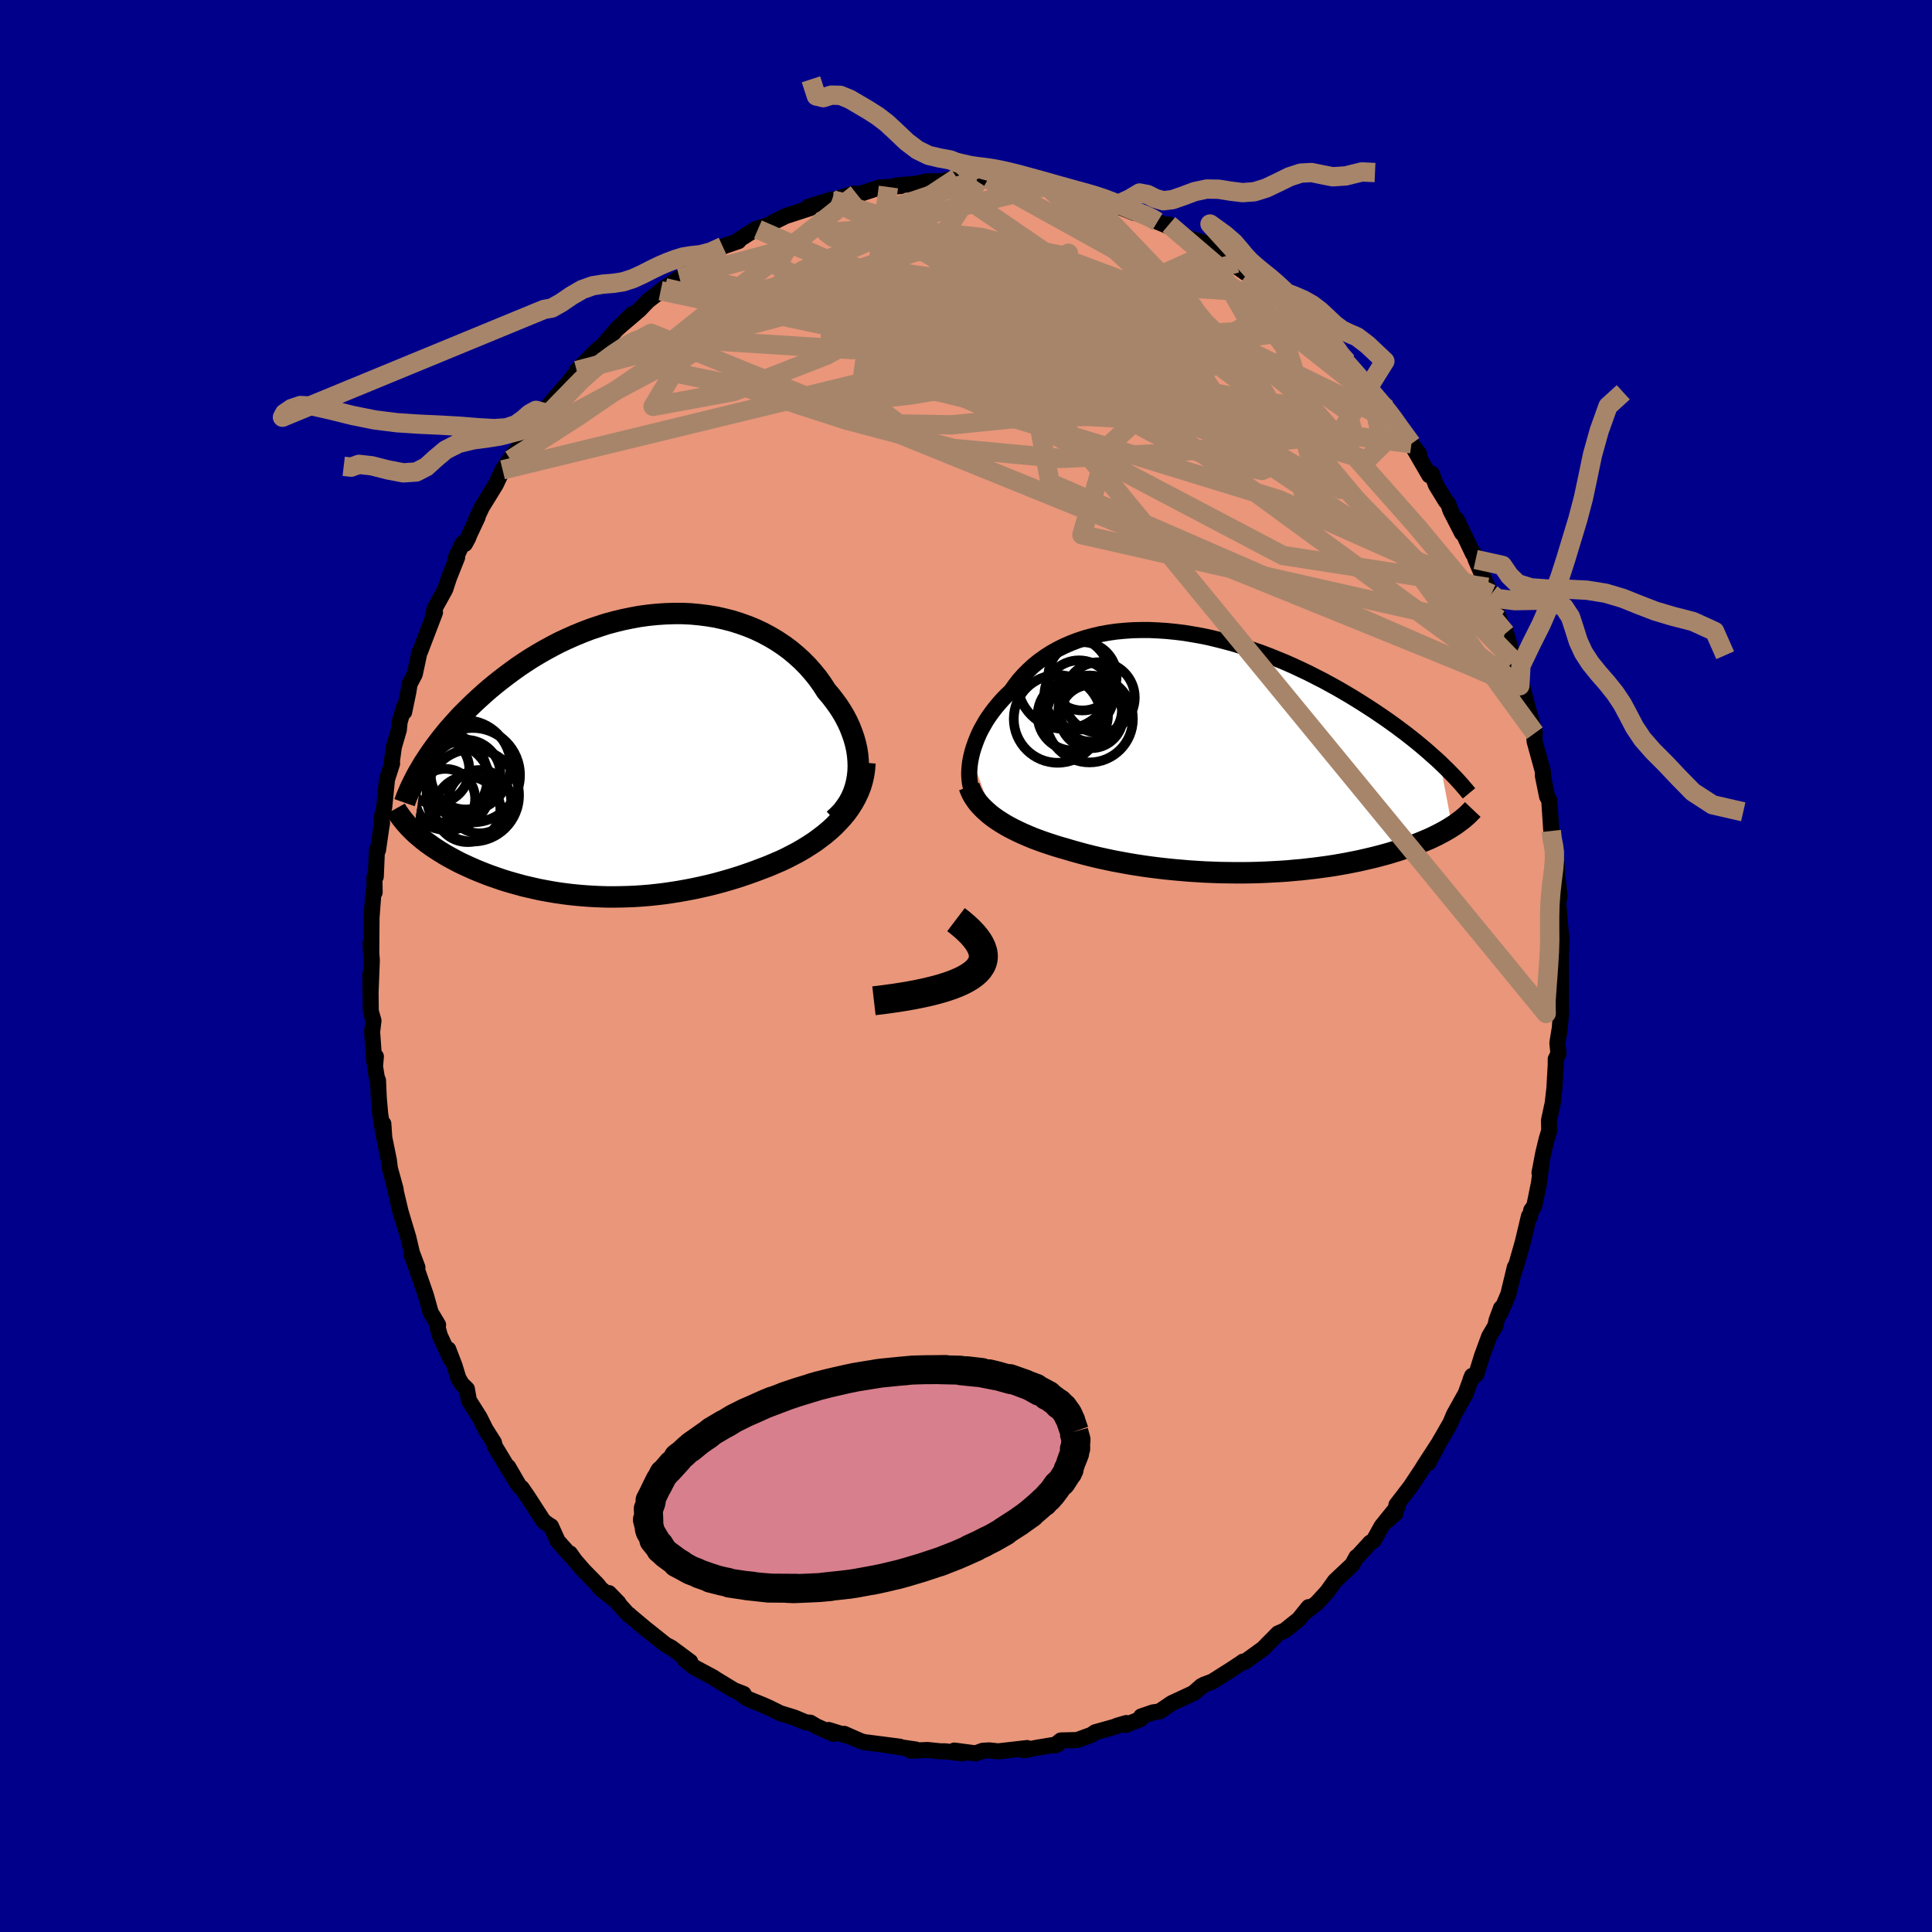 
  <svg viewBox="-100 -100 200 200" xmlns="http://www.w3.org/2000/svg" width="500" height="500" id="face-svg">
    <defs>
      <clipPath id="leftEyeClipPath">
        <polyline points="25.19,1.66 25.21,1.09 25.19,0.52 25.14,-0.06 25.05,-0.64 24.92,-1.22 24.76,-1.79 24.56,-2.36 24.34,-2.93 24.08,-3.49 23.79,-4.05 23.47,-4.59 23.12,-5.13 22.74,-5.65 22.34,-6.17 21.91,-6.67 21.48,-7.34 21.01,-8 20.5,-8.63 19.96,-9.24 19.38,-9.83 18.77,-10.38 18.14,-10.91 17.47,-11.4 16.78,-11.86 16.06,-12.29 15.31,-12.69 14.55,-13.05 13.77,-13.37 12.96,-13.66 12.14,-13.92 11.31,-14.13 10.46,-14.32 9.61,-14.46 8.74,-14.57 7.87,-14.65 6.99,-14.69 6.11,-14.69 5.22,-14.66 4.34,-14.6 3.46,-14.51 2.58,-14.39 1.71,-14.23 0.84,-14.05 -0.02,-13.84 -0.87,-13.61 -1.7,-13.34 -2.53,-13.06 -3.34,-12.75 -4.14,-12.42 -4.93,-12.07 -5.7,-11.71 -6.45,-11.32 -7.19,-10.92 -7.9,-10.51 -8.6,-10.09 -9.28,-9.65 -9.94,-9.21 -10.58,-8.75 -11.2,-8.29 -11.8,-7.83 -12.38,-7.37 -12.95,-6.9 -13.49,-6.43 -14.01,-5.96 -14.52,-5.49 -15,-5.03 -15.47,-4.56 -15.93,-4.1 -16.36,-3.63 -16.78,-3.16 -17.19,-2.7 -17.57,-2.24 -17.94,-1.78 -18.29,-1.32 -18.63,-0.87 -18.95,-0.42 -19.25,0.02 -19.54,0.46 -19.82,0.89 -20.8,7.89 -20.56,8.12 -20.3,8.34 -20.04,8.56 -19.76,8.79 -19.48,9.01 -19.18,9.22 -18.88,9.44 -18.56,9.65 -18.24,9.86 -17.9,10.07 -17.56,10.28 -17.21,10.48 -16.84,10.68 -16.47,10.88 -16.09,11.08 -15.69,11.27 -15.28,11.46 -14.86,11.65 -14.43,11.84 -13.99,12.02 -13.54,12.2 -13.07,12.38 -12.6,12.55 -12.11,12.72 -11.61,12.89 -11.1,13.05 -10.58,13.2 -10.04,13.35 -9.5,13.5 -8.94,13.63 -8.38,13.76 -7.8,13.89 -7.21,14 -6.61,14.11 -6,14.21 -5.38,14.3 -4.75,14.38 -4.11,14.45 -3.46,14.51 -2.8,14.56 -2.13,14.6 -1.45,14.63 -0.75,14.65 -0.05,14.65 0.65,14.64 1.37,14.62 2.1,14.59 2.84,14.54 3.58,14.48 4.33,14.4 5.09,14.31 5.85,14.2 6.62,14.08 7.4,13.94 8.18,13.79 8.97,13.62 9.76,13.44 10.55,13.24 11.35,13.02 12.14,12.79 12.94,12.54 13.73,12.27 14.52,11.99 15.31,11.69 15.94,11.45 16.57,11.18 17.2,10.91 17.81,10.62 18.41,10.31 19,10 19.58,9.66 20.14,9.31 20.69,8.95 21.22,8.56 21.73,8.17 22.23,7.75 22.7,7.32 23.14,6.87 23.56,6.41" />
      </clipPath>
      <clipPath id="rightEyeClipPath">
        <polyline points="-25.5,0.39 -25.39,-0.07 -25.25,-0.53 -25.09,-0.99 -24.91,-1.46 -24.71,-1.93 -24.48,-2.4 -24.22,-2.86 -23.95,-3.33 -23.65,-3.78 -23.32,-4.24 -22.98,-4.68 -22.61,-5.12 -22.23,-5.55 -21.82,-5.97 -21.39,-6.37 -20.98,-6.95 -20.55,-7.51 -20.08,-8.04 -19.57,-8.55 -19.04,-9.04 -18.47,-9.5 -17.87,-9.93 -17.25,-10.33 -16.59,-10.7 -15.91,-11.04 -15.2,-11.35 -14.47,-11.63 -13.71,-11.88 -12.94,-12.09 -12.14,-12.28 -11.32,-12.43 -10.49,-12.55 -9.65,-12.63 -8.79,-12.69 -7.92,-12.71 -7.04,-12.71 -6.15,-12.67 -5.25,-12.61 -4.35,-12.52 -3.45,-12.41 -2.55,-12.26 -1.64,-12.1 -0.74,-11.91 0.16,-11.69 1.05,-11.46 1.94,-11.21 2.82,-10.93 3.69,-10.64 4.55,-10.34 5.4,-10.02 6.23,-9.68 7.06,-9.34 7.87,-8.98 8.66,-8.61 9.44,-8.24 10.2,-7.85 10.95,-7.47 11.68,-7.07 12.39,-6.68 13.08,-6.28 13.76,-5.88 14.41,-5.48 15.05,-5.08 15.67,-4.68 16.27,-4.29 16.86,-3.89 17.43,-3.5 17.98,-3.11 18.52,-2.72 19.04,-2.33 19.55,-1.95 20.03,-1.57 20.51,-1.19 20.97,-0.81 21.41,-0.44 21.83,-0.08 22.24,0.29 22.64,0.64 23.02,0.99 24.28,7.64 24,7.82 23.71,7.99 23.41,8.16 23.09,8.33 22.77,8.5 22.42,8.67 22.07,8.84 21.7,9 21.32,9.16 20.93,9.32 20.52,9.48 20.1,9.64 19.67,9.79 19.22,9.94 18.77,10.09 18.29,10.24 17.8,10.39 17.3,10.53 16.78,10.67 16.24,10.81 15.69,10.94 15.13,11.07 14.55,11.2 13.95,11.32 13.34,11.44 12.72,11.55 12.08,11.66 11.42,11.76 10.76,11.85 10.08,11.94 9.38,12.02 8.68,12.1 7.96,12.16 7.23,12.23 6.49,12.28 5.75,12.32 4.99,12.36 4.22,12.39 3.45,12.41 2.67,12.42 1.88,12.42 1.09,12.41 0.3,12.4 -0.5,12.37 -1.3,12.34 -2.11,12.29 -2.91,12.24 -3.72,12.17 -4.52,12.1 -5.32,12.02 -6.12,11.93 -6.91,11.83 -7.7,11.72 -8.48,11.6 -9.26,11.47 -10.02,11.33 -10.78,11.19 -11.53,11.03 -12.27,10.87 -12.99,10.7 -13.7,10.52 -14.4,10.33 -15.08,10.14 -15.75,9.94 -16.35,9.77 -16.93,9.59 -17.51,9.4 -18.07,9.21 -18.62,9.01 -19.15,8.81 -19.67,8.59 -20.18,8.37 -20.67,8.14 -21.14,7.91 -21.6,7.67 -22.04,7.42 -22.46,7.16 -22.86,6.9 -23.24,6.63" />
      </clipPath>
      <filter id="fuzzy">
        <feTurbulence id="turbulence" baseFrequency="0.05" numOctaves="3" type="noise" result="noise" />
        <feDisplacementMap in="SourceGraphic" in2="noise" scale="2" />
      </filter>
      <linearGradient id="rainbowGradient" x1="0%" y1="0%" x2="100%" y2="0%">
        <stop offset="0%" style="stop-color: rgb(165, 42, 42); stop-opacity: 1" />
        <stop offset="50%" style="stop-color: rgb(255, 165, 0); stop-opacity: 1" />
        <stop offset="100%" style="stop-color: rgb(148, 0, 211); stop-opacity: 1" />
      </linearGradient>
    </defs>
    <rect x="-100" y="-100" width="100%" height="100%" fill="rgb(0, 0, 139)" />
    <polyline id="faceContour" points="61.57,-0.8 61.59,1.33 61.59,4.43 61.59,5.04 61.6,4.79 61.47,6.43 61.22,7.96 61.33,9.06 61.05,9.64 61.05,10.22 60.91,12.68 60.74,14.18 60.35,16 60.38,17.03 60.1,17.96 59.76,19.37 59.37,21.41 59.58,20.4 59.32,22.45 58.83,24.85 58.52,25.27 58.37,25.96 58.28,25.89 57.64,28.58 57.02,30.76 56.74,31.62 56.82,31.17 56.14,33.99 55.3,35.95 55.39,35.41 54.93,36.65 54.8,37.26 54.16,38.34 53.42,40.35 52.84,42.24 52.24,42.8 52.39,42.43 51.65,44.46 51.73,44.25 50.53,46.4 50.14,47.32 48.98,49.33 47.84,51.47 48.87,49.51 47.41,51.76 47.16,52.17 46.01,53.9 44.56,55.79 44.45,56.67 43.62,57.39 44.7,55.92 43.02,58 42.2,59.48 41.84,59.7 40.43,61.25 40.42,61.18 39.99,61.97 38.2,63.65 37.39,64.78 36.31,65.96 35.12,66.88 35.69,66.43 35.47,66.37 34.45,67.63 33,68.79 32.31,69.09 31.21,70.2 30.76,70.66 28.88,72.02 28.68,72.01 28.48,72.16 27.4,72.87 25.49,74.08 24.63,74.4 23.59,75.26 24.37,74.54 23.54,75.27 21.3,76.31 20.03,77.17 19.35,77.27 18.13,77.69 18.1,77.94 16.53,78.57 16.6,78.37 15.7,78.63 15.35,78.77 13.38,79.32 12.99,79.59 11.51,80.13 9.82,80.17 9.16,80.7 9.49,80.57 7.31,80.93 6.12,81.17 5.91,81.17 6.33,80.96 3.33,81.3 2.4,81.2 1.74,81.24 0.99,81.51 -1.21,81.22 -0.34,81.51 -2.14,81.3 -2.63,81.3 -3.97,81.16 -5.71,81.23 -5.21,81.11 -8.36,80.64 -6.85,80.82 -7.62,80.72 -10.57,80.34 -10.95,80.22 -12.61,79.49 -12.23,79.71 -14.21,79.09 -13.7,79.5 -15.49,78.71 -16.13,78.33 -16.58,78.3 -17.75,77.81 -19.24,77.35 -20.37,76.79 -20.95,76.53 -22.55,75.88 -23.59,75.15 -23.02,75.36 -24.02,74.97 -26.12,73.69 -26.12,73.67 -28.12,72.6 -29.15,71.79 -28.55,72.02 -30.52,70.56 -31.08,70.27 -32.23,69.35 -33.1,68.66 -33.2,68.58 -34.8,67.24 -34.87,67.16 -35,67.1 -36.96,64.92 -35.98,65.93 -37.84,64.45 -38.13,64.06 -39.59,62.57 -40.49,61.53 -41,60.81 -40.84,61.14 -42.27,59.53 -42.96,58 -43.26,57.82 -43.75,57.45 -45.4,54.9 -46,54.03 -46.21,53.9 -47.4,51.85 -46.46,53.56 -48.77,49.74 -48.78,49.73 -48.87,49.33 -49.74,47.96 -50.35,46.73 -51.46,44.97 -51.67,43.79 -52.2,43.27 -52.55,42.68 -52.94,41.4 -53.6,39.68 -53.33,40.72 -54.47,38.26 -54.71,37.36 -54.65,37.15 -55.42,35.86 -55.92,34.07 -56.98,31.01 -57.42,29.79 -56.79,31.2 -57.36,29.68 -57.73,28.11 -58.74,24.74 -58.43,25.86 -59.2,22.62 -59.04,23.13 -59.64,20.95 -59.74,20.13 -60.22,17.77 -60.32,16.33 -60.25,17.69 -60.64,15.36 -60.79,13.66 -60.87,11.85 -60.99,11.56 -61.18,10.4 -61.09,9.37 -61.26,9.88 -61.48,6.82 -61.34,5.66 -61.62,4.68 -61.66,0.84 -61.65,2.98 -61.51,-0.57 -61.64,-2.38 -61.57,-0.88 -61.55,-3.88 -61.54,-5.03 -61.33,-7.8 -61.22,-7.62 -61.24,-9.21 -61.1,-9.25 -60.98,-12.03 -60.87,-12 -60.52,-14.42 -60.45,-14.78 -60.49,-15.35 -60.23,-16.42 -59.94,-19.31 -59.41,-20.96 -59.44,-21.14 -59.23,-22.67 -58.71,-24.46 -58.64,-25.22 -58.18,-26.82 -58.16,-26.3 -57.73,-28.37 -57.6,-29.19 -57.06,-30.22 -56.58,-32.48 -56.51,-32.57 -54.97,-36.6 -55.19,-36.3 -54.96,-37.1 -53.91,-39 -53.51,-40.22 -52.68,-42.3 -52.82,-42.28 -52.12,-43.75 -51.87,-43.7 -51.52,-44.35 -51.42,-44.63 -50.56,-46.46 -50.71,-46.25 -50.12,-47.5 -48.67,-49.86 -47.97,-51.36 -46.78,-53.09 -47.15,-52.41 -46.19,-53.87 -45.65,-54.54 -44.93,-55.37 -44.44,-56.43 -43.76,-56.81 -43.78,-57.32 -42.82,-58.5 -41.09,-60.47 -40.22,-61.58 -39.54,-62.24 -40.3,-61.64 -38.05,-63.9 -38.27,-63.47 -36.19,-65.88 -34.89,-67.03 -34.53,-67.5 -36.15,-65.93 -33.81,-67.93 -32.92,-68.86 -31.17,-70.21 -29.66,-71.24 -31.61,-69.9 -29.63,-71.2 -27.74,-72.58 -29.19,-71.46 -27.23,-72.97 -26.44,-73.28 -25.18,-74.48 -23.55,-75.04 -23.46,-75.21 -21.78,-76.28 -21.54,-76.26 -21.85,-76.24 -20.3,-76.77 -19.83,-77.06 -18.66,-77.64 -16.13,-78.46 -16.3,-78.6 -13.87,-79.35 -13.75,-79.16 -13.72,-79.32 -11.59,-79.97 -11.32,-79.93 -11.17,-79.87 -8.9,-80.61 -8.99,-80.59 -8.03,-80.64 -6.77,-80.74 -7.25,-80.79 -5.15,-80.98 -4.02,-81.23 -2.54,-81.23 -2.08,-81.34 -0.94,-81.59 1.21,-81.2 1.09,-81.39 1.47,-81.24 2.27,-81.45 3.97,-81.27 4.7,-81.18 5.13,-81.23 6.8,-81 8.16,-80.68 8.52,-80.59 9.98,-80.17 10.29,-80.26 12.55,-79.59 13.11,-79.41 14.42,-79.07 14.4,-79.24 15.49,-78.73 17.45,-77.95 16.98,-78.22 18.62,-77.81 19.46,-77.29 19.82,-77.04 21.19,-76.48 21.01,-76.76 22.63,-75.6 23.01,-75.34 24.63,-74.88 26.49,-73.4 28.01,-72.76 27.22,-72.97 28.95,-71.75 29.39,-71.74 28.25,-72.35 31.18,-70.32 31.96,-69.63 31.28,-69.9 32.87,-68.63 33.89,-67.85 34.66,-67.24 35.72,-66 35.37,-66.71 37.87,-64.26 37.81,-63.92 38.7,-63.23 38.23,-63.83 39.45,-62.53 41.55,-59.99 41.7,-59.78 42.1,-59.19 43.58,-57.47 43.92,-57.23 43.58,-57.68 44.47,-56.24 46.11,-54.06 46.91,-53 46.36,-53.56 47.96,-50.8 48.22,-50.96 48.65,-49.79 49.68,-48.11 49.91,-47.87 50.15,-47.16 51.35,-44.82 50.81,-46.2 52.49,-42.67 52.54,-42.76 52.76,-42.08 54,-39.2 54.39,-38.51 54.3,-38.4 55.19,-35.9 55.41,-35.26 55.88,-34.45 55.83,-34.71 56.75,-31.57 56.65,-31.48 57.33,-29.01 57.68,-28.51 57.64,-28.71 58.22,-26.48 58.89,-24.11 58.84,-24.4 58.86,-23.27 59.34,-21.52 59.72,-20.14 59.72,-19.69 60.15,-17.56 60.38,-17.14 60.59,-13.98 60.68,-13.06 61.03,-12.11 61.07,-12.04 61.07,-11.73 61.22,-9.06 61.24,-9.09 61.45,-7.23 61.31,-6.57 61.6,-3.05 61.53,-2.9 61.65,-2.97 61.57,-0.8 61.59,1.33" fill="rgb(233, 150, 122)" stroke="black" stroke-width="1.667" stroke-linejoin="round" filter="url(#fuzzy)" />
    <g transform="translate(26.04 -22.07)">
      <polyline id="rightCountour" points="-25.5,0.39 -25.39,-0.07 -25.25,-0.53 -25.09,-0.99 -24.91,-1.46 -24.71,-1.93 -24.48,-2.4 -24.22,-2.86 -23.95,-3.33 -23.65,-3.78 -23.32,-4.24 -22.98,-4.68 -22.61,-5.12 -22.23,-5.55 -21.82,-5.97 -21.39,-6.37 -20.98,-6.95 -20.55,-7.51 -20.08,-8.04 -19.57,-8.55 -19.04,-9.04 -18.47,-9.5 -17.87,-9.93 -17.25,-10.33 -16.59,-10.7 -15.91,-11.04 -15.2,-11.35 -14.47,-11.63 -13.71,-11.88 -12.94,-12.09 -12.14,-12.28 -11.32,-12.43 -10.49,-12.55 -9.65,-12.63 -8.79,-12.69 -7.92,-12.71 -7.04,-12.71 -6.15,-12.67 -5.25,-12.61 -4.35,-12.52 -3.45,-12.41 -2.55,-12.26 -1.64,-12.1 -0.74,-11.91 0.16,-11.69 1.05,-11.46 1.94,-11.21 2.82,-10.93 3.69,-10.64 4.55,-10.34 5.4,-10.02 6.23,-9.68 7.06,-9.34 7.87,-8.98 8.66,-8.61 9.44,-8.24 10.2,-7.85 10.95,-7.47 11.68,-7.07 12.39,-6.68 13.08,-6.28 13.76,-5.88 14.41,-5.48 15.05,-5.08 15.67,-4.68 16.27,-4.29 16.86,-3.89 17.43,-3.5 17.98,-3.11 18.52,-2.72 19.04,-2.33 19.55,-1.95 20.03,-1.57 20.51,-1.19 20.97,-0.81 21.41,-0.44 21.83,-0.08 22.24,0.29 22.64,0.64 23.02,0.99 24.28,7.64 24,7.82 23.71,7.99 23.41,8.16 23.09,8.33 22.77,8.5 22.42,8.67 22.07,8.84 21.7,9 21.32,9.16 20.93,9.32 20.52,9.48 20.1,9.64 19.67,9.79 19.22,9.94 18.77,10.09 18.29,10.24 17.8,10.39 17.3,10.53 16.78,10.67 16.24,10.81 15.69,10.94 15.13,11.07 14.55,11.2 13.95,11.32 13.34,11.44 12.72,11.55 12.08,11.66 11.42,11.76 10.76,11.85 10.08,11.94 9.38,12.02 8.68,12.1 7.96,12.16 7.23,12.23 6.49,12.28 5.75,12.32 4.99,12.36 4.22,12.39 3.45,12.41 2.67,12.42 1.88,12.42 1.09,12.41 0.3,12.4 -0.5,12.37 -1.3,12.34 -2.11,12.29 -2.91,12.24 -3.72,12.17 -4.52,12.1 -5.32,12.02 -6.12,11.93 -6.91,11.83 -7.7,11.72 -8.48,11.6 -9.26,11.47 -10.02,11.33 -10.78,11.19 -11.53,11.03 -12.27,10.87 -12.99,10.7 -13.7,10.52 -14.4,10.33 -15.08,10.14 -15.75,9.94 -16.35,9.77 -16.93,9.59 -17.51,9.4 -18.07,9.21 -18.62,9.01 -19.15,8.81 -19.67,8.59 -20.18,8.37 -20.67,8.14 -21.14,7.91 -21.6,7.67 -22.04,7.42 -22.46,7.16 -22.86,6.9 -23.24,6.63" fill="white" stroke="white" stroke-width="0" stroke-linejoin="round" filter="url(#fuzzy)" />
    </g>
    <g transform="translate(-36.36 -21.8)">
      <polyline id="leftCountour" points="25.19,1.66 25.21,1.09 25.19,0.52 25.14,-0.06 25.05,-0.64 24.92,-1.22 24.76,-1.79 24.56,-2.36 24.34,-2.93 24.08,-3.49 23.79,-4.05 23.47,-4.59 23.12,-5.13 22.74,-5.65 22.34,-6.17 21.91,-6.67 21.48,-7.34 21.01,-8 20.5,-8.63 19.96,-9.24 19.38,-9.83 18.77,-10.38 18.14,-10.91 17.47,-11.4 16.78,-11.86 16.06,-12.29 15.31,-12.69 14.55,-13.05 13.77,-13.37 12.96,-13.66 12.14,-13.92 11.31,-14.13 10.46,-14.32 9.61,-14.46 8.74,-14.57 7.87,-14.65 6.99,-14.69 6.11,-14.69 5.22,-14.66 4.34,-14.6 3.46,-14.51 2.58,-14.39 1.71,-14.23 0.84,-14.05 -0.02,-13.84 -0.87,-13.61 -1.7,-13.34 -2.53,-13.06 -3.34,-12.75 -4.14,-12.42 -4.93,-12.07 -5.7,-11.71 -6.45,-11.32 -7.19,-10.92 -7.9,-10.51 -8.6,-10.09 -9.28,-9.65 -9.94,-9.21 -10.58,-8.75 -11.2,-8.29 -11.8,-7.83 -12.38,-7.37 -12.95,-6.9 -13.49,-6.43 -14.01,-5.96 -14.52,-5.49 -15,-5.03 -15.47,-4.56 -15.93,-4.1 -16.36,-3.63 -16.78,-3.16 -17.19,-2.7 -17.57,-2.24 -17.94,-1.78 -18.29,-1.32 -18.63,-0.87 -18.95,-0.42 -19.25,0.02 -19.54,0.46 -19.82,0.89 -20.8,7.89 -20.56,8.12 -20.3,8.34 -20.04,8.56 -19.76,8.79 -19.48,9.01 -19.18,9.22 -18.88,9.44 -18.56,9.65 -18.24,9.86 -17.9,10.07 -17.56,10.28 -17.21,10.48 -16.84,10.68 -16.47,10.88 -16.09,11.08 -15.69,11.27 -15.28,11.46 -14.86,11.65 -14.43,11.84 -13.99,12.02 -13.54,12.2 -13.07,12.38 -12.6,12.55 -12.11,12.72 -11.61,12.89 -11.1,13.05 -10.58,13.2 -10.04,13.35 -9.5,13.5 -8.94,13.63 -8.38,13.76 -7.8,13.89 -7.21,14 -6.61,14.11 -6,14.21 -5.38,14.3 -4.75,14.38 -4.11,14.45 -3.46,14.51 -2.8,14.56 -2.13,14.6 -1.45,14.63 -0.75,14.65 -0.05,14.65 0.65,14.64 1.37,14.62 2.1,14.59 2.84,14.54 3.58,14.48 4.33,14.4 5.09,14.31 5.85,14.2 6.62,14.08 7.4,13.94 8.18,13.79 8.97,13.62 9.76,13.44 10.55,13.24 11.35,13.02 12.14,12.79 12.94,12.54 13.73,12.27 14.52,11.99 15.31,11.69 15.94,11.45 16.57,11.18 17.2,10.91 17.81,10.62 18.41,10.31 19,10 19.58,9.66 20.14,9.31 20.69,8.95 21.22,8.56 21.73,8.17 22.23,7.75 22.7,7.32 23.14,6.87 23.56,6.41" fill="white" stroke="white" stroke-width="0" stroke-linejoin="round" filter="url(#fuzzy)" />
    </g>
    <g transform="translate(26.04 -22.07)">
      <polyline id="rightUpper" points="-25.32,4.09 -25.44,3.83 -25.54,3.53 -25.62,3.2 -25.67,2.85 -25.7,2.48 -25.71,2.09 -25.69,1.69 -25.65,1.26 -25.59,0.83 -25.5,0.39 -25.39,-0.07 -25.25,-0.53 -25.09,-0.99 -24.91,-1.46 -24.71,-1.93 -24.48,-2.4 -24.22,-2.86 -23.95,-3.33 -23.65,-3.78 -23.32,-4.24 -22.98,-4.68 -22.61,-5.12 -22.23,-5.55 -21.82,-5.97 -21.39,-6.37 -20.98,-6.95 -20.55,-7.51 -20.08,-8.04 -19.57,-8.55 -19.04,-9.04 -18.47,-9.5 -17.87,-9.93 -17.25,-10.33 -16.59,-10.7 -15.91,-11.04 -15.2,-11.35 -14.47,-11.63 -13.71,-11.88 -12.94,-12.09 -12.14,-12.28 -11.32,-12.43 -10.49,-12.55 -9.65,-12.63 -8.79,-12.69 -7.92,-12.71 -7.04,-12.71 -6.15,-12.67 -5.25,-12.61 -4.35,-12.52 -3.45,-12.41 -2.55,-12.26 -1.64,-12.1 -0.74,-11.91 0.16,-11.69 1.05,-11.46 1.94,-11.21 2.82,-10.93 3.69,-10.64 4.55,-10.34 5.4,-10.02 6.23,-9.68 7.06,-9.34 7.87,-8.98 8.66,-8.61 9.44,-8.24 10.2,-7.85 10.95,-7.47 11.68,-7.07 12.39,-6.68 13.08,-6.28 13.76,-5.88 14.41,-5.48 15.05,-5.08 15.67,-4.68 16.27,-4.29 16.86,-3.89 17.43,-3.5 17.98,-3.11 18.52,-2.72 19.04,-2.33 19.55,-1.95 20.03,-1.57 20.51,-1.19 20.97,-0.81 21.41,-0.44 21.83,-0.08 22.24,0.29 22.64,0.64 23.02,0.99 23.38,1.34 23.73,1.68 24.07,2.02 24.39,2.35 24.7,2.67 24.99,2.99 25.27,3.3 25.53,3.61 25.79,3.91 26.03,4.2" fill="none" stroke="black" stroke-width="1.667" stroke-linejoin="round" filter="url(#fuzzy)" />
      <polyline id="rightLower" points="-25.71,3.49 -25.58,3.84 -25.43,4.18 -25.25,4.51 -25.03,4.84 -24.8,5.16 -24.53,5.47 -24.24,5.77 -23.93,6.06 -23.6,6.35 -23.24,6.63 -22.86,6.9 -22.46,7.16 -22.04,7.42 -21.6,7.67 -21.14,7.91 -20.67,8.14 -20.18,8.37 -19.67,8.59 -19.15,8.81 -18.62,9.01 -18.07,9.21 -17.51,9.4 -16.93,9.59 -16.35,9.77 -15.75,9.94 -15.08,10.14 -14.4,10.33 -13.7,10.52 -12.99,10.7 -12.27,10.87 -11.53,11.03 -10.78,11.19 -10.02,11.33 -9.26,11.47 -8.48,11.6 -7.7,11.72 -6.91,11.83 -6.12,11.93 -5.32,12.02 -4.52,12.1 -3.72,12.17 -2.91,12.24 -2.11,12.29 -1.3,12.34 -0.5,12.37 0.3,12.4 1.09,12.41 1.88,12.42 2.67,12.42 3.45,12.41 4.22,12.39 4.99,12.36 5.75,12.32 6.49,12.28 7.23,12.23 7.96,12.16 8.68,12.1 9.38,12.02 10.08,11.94 10.76,11.85 11.42,11.76 12.08,11.66 12.72,11.55 13.34,11.44 13.95,11.32 14.55,11.2 15.13,11.07 15.69,10.94 16.24,10.81 16.78,10.67 17.3,10.53 17.8,10.39 18.29,10.24 18.77,10.09 19.22,9.94 19.67,9.79 20.1,9.64 20.52,9.48 20.93,9.32 21.32,9.16 21.7,9 22.07,8.84 22.42,8.67 22.77,8.5 23.09,8.33 23.41,8.16 23.71,7.99 24,7.82 24.28,7.64 24.55,7.47 24.8,7.29 25.04,7.11 25.27,6.94 25.49,6.76 25.7,6.58 25.9,6.4 26.08,6.22 26.25,6.05 26.42,5.87" fill="none" stroke="black" stroke-width="2.222" stroke-linejoin="round" filter="url(#fuzzy)" />
      <circle r="4.5" cx="-13.263" cy="-3.504" stroke="black" fill="none" stroke-width="1.0" filter="url(#fuzzy)" clip-path="url(#rightEyeClipPath)" /><circle r="3.262" cx="-13.093" cy="-4.409" stroke="black" fill="none" stroke-width="1.0" filter="url(#fuzzy)" clip-path="url(#rightEyeClipPath)" /><circle r="3.29" cx="-13.188" cy="-4.414" stroke="black" fill="none" stroke-width="1.0" filter="url(#fuzzy)" clip-path="url(#rightEyeClipPath)" /><circle r="3.642" cx="-14.983" cy="-3.884" stroke="black" fill="none" stroke-width="1.0" filter="url(#fuzzy)" clip-path="url(#rightEyeClipPath)" /><circle r="3.66" cx="-12.228" cy="-5.724" stroke="black" fill="none" stroke-width="1.0" filter="url(#fuzzy)" clip-path="url(#rightEyeClipPath)" /><circle r="4.542" cx="-16.553" cy="-3.509" stroke="black" fill="none" stroke-width="1.0" filter="url(#fuzzy)" clip-path="url(#rightEyeClipPath)" /><circle r="3.588" cx="-14.338" cy="-5.984" stroke="black" fill="none" stroke-width="1.0" filter="url(#fuzzy)" clip-path="url(#rightEyeClipPath)" /><circle r="3.536" cx="-13.983" cy="-7.919" stroke="black" fill="none" stroke-width="1.0" filter="url(#fuzzy)" clip-path="url(#rightEyeClipPath)" /><circle r="4.896" cx="-15.828" cy="-7.364" stroke="black" fill="none" stroke-width="1.0" filter="url(#fuzzy)" clip-path="url(#rightEyeClipPath)" /><circle r="3.284" cx="-13.068" cy="-3.764" stroke="black" fill="none" stroke-width="1.0" filter="url(#fuzzy)" clip-path="url(#rightEyeClipPath)" />
      </g>
    <g transform="translate(-36.36 -21.8)">
      <polyline id="leftUpper" points="22.69,6.64 23.14,6.23 23.55,5.8 23.9,5.34 24.22,4.86 24.49,4.36 24.71,3.85 24.89,3.32 25.03,2.77 25.13,2.22 25.19,1.66 25.21,1.09 25.19,0.52 25.14,-0.06 25.05,-0.64 24.92,-1.22 24.76,-1.79 24.56,-2.36 24.34,-2.93 24.08,-3.49 23.79,-4.05 23.47,-4.59 23.12,-5.13 22.74,-5.65 22.34,-6.17 21.91,-6.67 21.48,-7.34 21.01,-8 20.5,-8.63 19.96,-9.24 19.38,-9.83 18.77,-10.38 18.14,-10.91 17.47,-11.4 16.78,-11.86 16.06,-12.29 15.31,-12.69 14.55,-13.05 13.77,-13.37 12.96,-13.66 12.14,-13.92 11.31,-14.13 10.46,-14.32 9.61,-14.46 8.74,-14.57 7.87,-14.65 6.99,-14.69 6.11,-14.69 5.22,-14.66 4.34,-14.6 3.46,-14.51 2.58,-14.39 1.71,-14.23 0.84,-14.05 -0.02,-13.84 -0.87,-13.61 -1.7,-13.34 -2.53,-13.06 -3.34,-12.75 -4.14,-12.42 -4.93,-12.07 -5.7,-11.71 -6.45,-11.32 -7.19,-10.92 -7.9,-10.51 -8.6,-10.09 -9.28,-9.65 -9.94,-9.21 -10.58,-8.75 -11.2,-8.29 -11.8,-7.83 -12.38,-7.37 -12.95,-6.9 -13.49,-6.43 -14.01,-5.96 -14.52,-5.49 -15,-5.03 -15.47,-4.56 -15.93,-4.1 -16.36,-3.63 -16.78,-3.16 -17.19,-2.7 -17.57,-2.24 -17.94,-1.78 -18.29,-1.32 -18.63,-0.87 -18.95,-0.42 -19.25,0.02 -19.54,0.46 -19.82,0.89 -20.07,1.32 -20.32,1.74 -20.55,2.16 -20.76,2.57 -20.96,2.97 -21.15,3.36 -21.32,3.76 -21.48,4.14 -21.63,4.52 -21.76,4.89" fill="none" stroke="black" stroke-width="2.222" stroke-linejoin="round" filter="url(#fuzzy)" />
      <polyline id="leftLower" points="25.9,0.76 25.85,1.41 25.76,2.04 25.62,2.65 25.44,3.25 25.21,3.82 24.95,4.37 24.65,4.91 24.32,5.43 23.96,5.93 23.56,6.41 23.14,6.87 22.7,7.32 22.23,7.75 21.73,8.17 21.22,8.56 20.69,8.95 20.14,9.31 19.58,9.66 19,10 18.41,10.31 17.81,10.62 17.2,10.91 16.57,11.18 15.94,11.45 15.31,11.69 14.52,11.99 13.73,12.27 12.94,12.54 12.14,12.79 11.35,13.02 10.55,13.24 9.76,13.44 8.97,13.62 8.18,13.79 7.4,13.94 6.62,14.08 5.85,14.2 5.09,14.31 4.33,14.4 3.58,14.48 2.84,14.54 2.1,14.59 1.37,14.62 0.65,14.64 -0.05,14.65 -0.75,14.65 -1.45,14.63 -2.13,14.6 -2.8,14.56 -3.46,14.51 -4.11,14.45 -4.75,14.38 -5.38,14.3 -6,14.21 -6.61,14.11 -7.21,14 -7.8,13.89 -8.38,13.76 -8.94,13.63 -9.5,13.5 -10.04,13.35 -10.58,13.2 -11.1,13.05 -11.61,12.89 -12.11,12.72 -12.6,12.55 -13.07,12.38 -13.54,12.2 -13.99,12.02 -14.43,11.84 -14.86,11.65 -15.28,11.46 -15.69,11.27 -16.09,11.08 -16.47,10.88 -16.84,10.68 -17.21,10.48 -17.56,10.28 -17.9,10.07 -18.24,9.86 -18.56,9.65 -18.88,9.44 -19.18,9.22 -19.48,9.01 -19.76,8.79 -20.04,8.56 -20.3,8.34 -20.56,8.12 -20.8,7.89 -21.03,7.66 -21.26,7.43 -21.47,7.2 -21.68,6.96 -21.87,6.73 -22.06,6.49 -22.23,6.26 -22.4,6.02 -22.56,5.78 -22.7,5.53" fill="none" stroke="black" stroke-width="2.222" stroke-linejoin="round" filter="url(#fuzzy)" />
      <circle r="4.656" cx="-17.819" cy="2.263" stroke="black" fill="none" stroke-width="1.0" filter="url(#fuzzy)" clip-path="url(#leftEyeClipPath)" /><circle r="4.788" cx="-14.699" cy="4.128" stroke="black" fill="none" stroke-width="1.0" filter="url(#fuzzy)" clip-path="url(#leftEyeClipPath)" /><circle r="4.728" cx="-15.494" cy="1.088" stroke="black" fill="none" stroke-width="1.0" filter="url(#fuzzy)" clip-path="url(#leftEyeClipPath)" /><circle r="3.524" cx="-18.579" cy="1.473" stroke="black" fill="none" stroke-width="1.0" filter="url(#fuzzy)" clip-path="url(#leftEyeClipPath)" /><circle r="4.884" cx="-14.694" cy="2.043" stroke="black" fill="none" stroke-width="1.0" filter="url(#fuzzy)" clip-path="url(#leftEyeClipPath)" /><circle r="3.61" cx="-15.444" cy="1.988" stroke="black" fill="none" stroke-width="1.0" filter="url(#fuzzy)" clip-path="url(#leftEyeClipPath)" /><circle r="3.092" cx="-17.544" cy="4.483" stroke="black" fill="none" stroke-width="1.0" filter="url(#fuzzy)" clip-path="url(#leftEyeClipPath)" /><circle r="4.542" cx="-17.324" cy="3.188" stroke="black" fill="none" stroke-width="1.0" filter="url(#fuzzy)" clip-path="url(#leftEyeClipPath)" /><circle r="3.396" cx="-15.239" cy="5.578" stroke="black" fill="none" stroke-width="1.0" filter="url(#fuzzy)" clip-path="url(#leftEyeClipPath)" /><circle r="3.278" cx="-13.994" cy="4.788" stroke="black" fill="none" stroke-width="1.0" filter="url(#fuzzy)" clip-path="url(#leftEyeClipPath)" />
    </g>
    <g id="hairs">
      <polyline points="12.55,-79.59 20.53,-71.22 15.59,-66.03 9.57,-64.89 9.83,-65.21 14.48,-65.99 19.41,-66.98 22.39,-67.9 23.47,-68.29 23.77,-67.8 24.24,-66.4 25.06,-64.46 25.57,-62.58 24.71,-61.26 21.57,-60.65 16.15,-60.53 9.81,-60.63 5.09,-60.92 4.43,-61.89 8.36,-64.17 14.68,-67.79 20.04,-71.49 23.39,-72.99 28.09,-69.92 43.58,-57.68" fill="none" stroke="rgb(167, 133, 106)" stroke-width="2" stroke-linejoin="round" filter="url(#fuzzy)" /><polyline points="-0.94,-81.59 -29.54,-62.67 -32.39,-57.93 -24.04,-59.47 -14.46,-63.22 -6.89,-67.31 -1.7,-70.75 0.93,-73.09 0.84,-74.29 -1.56,-74.5 -5.27,-73.9 -9.3,-72.76 -13.02,-71.49 -15.99,-70.53 -17.63,-70.06 -17.26,-69.91 -14.96,-69.92 -13.29,-70.06 -20.19,-68.13 -45.65,-54.54" fill="none" stroke="rgb(167, 133, 106)" stroke-width="2" stroke-linejoin="round" filter="url(#fuzzy)" /><polyline points="35.72,-66 -11.86,-63.81 -26.02,-64.71 -25.53,-67.43 -18.95,-69.49 -9.28,-69.93 1.68,-68.94 11.84,-67 19.49,-64.52 23.99,-61.8 25.72,-59.24 25.33,-57.34 23.05,-56.47 18.77,-56.55 12.61,-56.89 5.43,-56.71 -1.43,-56.02 -6.95,-56.11 -10.42,-58.72 -10.3,-63.8 -3.37,-67.28 14.46,-60.37 57.33,-29.01" fill="none" stroke="rgb(167, 133, 106)" stroke-width="2" stroke-linejoin="round" filter="url(#fuzzy)" /><polyline points="55.88,-34.45 46.71,-45.47 34.97,-58.73 27.96,-64.39 23.03,-63.86 17.23,-60.83 10.04,-58.26 2.93,-57.75 -2,-59.5 -3.13,-62.52 0.03,-65.02 6.94,-65.35 16.41,-62.83 26.78,-58.34 35.85,-54.07 41.5,-52.39 43.12,-54 42.45,-57.09 41.1,-59.83 35.37,-66.71" fill="none" stroke="rgb(167, 133, 106)" stroke-width="2" stroke-linejoin="round" filter="url(#fuzzy)" /><polyline points="1.21,-81.2 -2.75,-75.03 -12.14,-71.1 -13.3,-70.27 -9.26,-70.36 -3.37,-70.44 2.44,-70.01 7.19,-68.52 11.11,-65.85 15.42,-62.71 21.19,-60.22 28.01,-58.87 33.59,-58.03 33.53,-57.24 18.89,-58.67 -31.17,-70.21" fill="none" stroke="rgb(167, 133, 106)" stroke-width="2" stroke-linejoin="round" filter="url(#fuzzy)" /><polyline points="46.11,-54.06 -2.97,-60.62 -14.04,-65.24 -11.16,-67.14 -4.37,-68.34 -0.74,-69.46 -2.92,-70.22 -9.31,-70.34 -16.36,-69.97 -21.05,-69.63 -22.12,-69.71 -20.11,-70.2 -16.52,-70.63 -12.66,-70.21 -9.03,-68.3 -5.88,-65.49 -1.88,-64.73 28.01,-72.76" fill="none" stroke="rgb(167, 133, 106)" stroke-width="2" stroke-linejoin="round" filter="url(#fuzzy)" /><polyline points="-13.87,-79.35 17.3,-67.87 17.56,-67.99 11.8,-67.89 7.79,-65.79 5.59,-63.39 3.62,-62.25 1.71,-62.57 1.18,-63.55 2.6,-64.43 4.45,-65.04 5.02,-65.51 6.08,-65.73 12.14,-65.41 19.07,-66.41 -2.54,-81.23" fill="none" stroke="rgb(167, 133, 106)" stroke-width="2" stroke-linejoin="round" filter="url(#fuzzy)" /><polyline points="1.09,-81.39 -7.2,-78.61 -4.43,-75.03 -0.88,-69.88 1.08,-66.39 2.2,-66.2 3.34,-68.53 4.45,-71.63 5.22,-74.06 5.84,-75 7.16,-74.06 10.15,-71.25 14.97,-67.35 20.2,-63.99 22.93,-62.77 20.66,-63.19 10.76,-63.19 -29.19,-71.46" fill="none" stroke="rgb(167, 133, 106)" stroke-width="2" stroke-linejoin="round" filter="url(#fuzzy)" /><polyline points="-31.61,-69.9 14.11,-60.32 22.74,-62.69 19.12,-66.35 13.88,-69.28 12.19,-70.61 14.58,-70.26 18.69,-69.05 21.55,-68.23 21.21,-68.7 17.24,-70.58 10.33,-73.16 1.62,-75.41 -7.47,-76.43 -14.45,-75.94 -13.8,-75.44 8.16,-80.68" fill="none" stroke="rgb(167, 133, 106)" stroke-width="2" stroke-linejoin="round" filter="url(#fuzzy)" /><polyline points="35.72,-66 -1.36,-60.76 -7.38,-61.33 -7.27,-62.21 -4.41,-63.16 -0.78,-64.56 3.21,-65.84 8.04,-65.94 13.21,-64.52 16.85,-62.48 17.08,-61.34 13.6,-62.28 7.97,-65.34 2.36,-69.48 -2.09,-73.19 -5.83,-75.21 -10.26,-74.93 -16.88,-72.02 -27.04,-65.89 -40.23,-56.85 -47.15,-52.41" fill="none" stroke="rgb(167, 133, 106)" stroke-width="2" stroke-linejoin="round" filter="url(#fuzzy)" /><polyline points="-13.75,-79.16 8.17,-72.46 14.07,-63.9 14.54,-58.56 15.26,-56.89 16.52,-58.03 16.97,-60.69 15.86,-63.85 13.65,-66.84 11.54,-69.26 10.51,-70.84 10.68,-71.55 11.33,-71.55 11.49,-71.16 10.6,-70.64 8.84,-70.05 7.14,-69.3 6.75,-68.17 9,-66.22 14.9,-62.8 24.16,-57.6 33.84,-51.97 38.81,-49.34 38.79,-49.94 56.75,-31.57" fill="none" stroke="rgb(167, 133, 106)" stroke-width="2" stroke-linejoin="round" filter="url(#fuzzy)" /><polyline points="-11.32,-79.93 -31.89,-63.51 -31.23,-61.62 -22.97,-59.94 -12.38,-56.51 -1.3,-53.58 9.82,-52.54 20.53,-53.07 29.84,-54.06 36.59,-54.82 39.96,-55.64 39.46,-57.48 34.58,-60.94 24.37,-65.21 7.23,-68.19 -17.6,-67.63 -40.3,-61.64" fill="none" stroke="rgb(167, 133, 106)" stroke-width="2" stroke-linejoin="round" filter="url(#fuzzy)" /><polyline points="2.27,-81.45 18.81,-72.28 14.95,-67.31 2.8,-64.65 -4.81,-62.81 -4.18,-62.3 1.94,-63.23 9.55,-64.68 16.29,-65.46 21.69,-64.94 26.16,-63.43 29.82,-61.91 32.34,-61.41 33.36,-62.3 33.02,-64.05 31.87,-65.58 30.13,-65.91 27.22,-64.44 22.06,-60.58 14.63,-53.73 12,-44.64 55.83,-34.71" fill="none" stroke="rgb(167, 133, 106)" stroke-width="2" stroke-linejoin="round" filter="url(#fuzzy)" /><polyline points="-13.75,-79.16 -0.14,-72.55 -2.58,-72.1 -0.39,-73.55 4.51,-74.15 8.4,-73.86 10.17,-73.52 10.56,-73.55 10.59,-73.78 10.6,-73.78 10.27,-73.33 9.05,-72.49 6.65,-71.47 3.33,-70.32 -0.12,-68.87 -2.96,-66.91 -5.11,-64.59 -7.1,-62.46 -8.92,-61.1 -8.43,-60.43 -1.91,-59.61 10.79,-58.38 16.02,-59.85 -21.54,-76.26" fill="none" stroke="rgb(167, 133, 106)" stroke-width="2" stroke-linejoin="round" filter="url(#fuzzy)" /><polyline points="44.47,-56.24 19.1,-68.62 18.73,-64.72 26.01,-58.22 31,-54.04 32.2,-51.99 30.65,-51.3 26.51,-52.18 19.54,-55.09 11.23,-59.58 5.25,-64.23 5.21,-67.45 11.66,-68.23 21.8,-65.47 33.3,-56.81 47.24,-40.1 58.89,-24.11" fill="none" stroke="rgb(167, 133, 106)" stroke-width="2" stroke-linejoin="round" filter="url(#fuzzy)" /><polyline points="55.19,-35.9 28.01,-54.17 12.43,-60.41 5.73,-65.04 1.91,-69.37 0.66,-72.11 2.31,-72.4 5.56,-70.49 8.22,-67.43 8.62,-64.38 6.17,-61.98 1.12,-60.29 -5.73,-59.11 -12.7,-58.33 -17.04,-58.02 -15.55,-58.31 -6.47,-59.19 8.32,-60.6 22.74,-62.75 29.4,-66.55 25.95,-72.53 21.01,-76.76" fill="none" stroke="rgb(167, 133, 106)" stroke-width="2" stroke-linejoin="round" filter="url(#fuzzy)" /><polyline points="54,-39.2 32.8,-42.5 8.75,-55.16 -2.68,-65.09 -8.05,-70.5 -12.1,-72.69 -15.18,-73.2 -15.82,-72.99 -12.94,-72.51 -6.81,-71.77 1.06,-70.63 8.92,-69.01 15.68,-66.92 20.83,-64.7 22.98,-63.33 18.32,-63.77 0.28,-63.09 -47.97,-51.36" fill="none" stroke="rgb(167, 133, 106)" stroke-width="2" stroke-linejoin="round" filter="url(#fuzzy)" /><polyline points="57.64,-28.71 8.71,-50.01 6.77,-60.18 7.87,-64.55 5.61,-66.87 4.01,-68.17 5.34,-68.65 8.53,-68.61 11.34,-68.43 11.98,-68.29 9.37,-68.16 3.01,-68.18 -6.32,-68.81 -15.37,-70.34 -19.49,-72.43 -18.64,-74.17 -29.66,-71.24" fill="none" stroke="rgb(167, 133, 106)" stroke-width="2" stroke-linejoin="round" filter="url(#fuzzy)" /><polyline points="-8.03,-80.64 -10.65,-61.34 2.32,-58.18 8.86,-59.92 13.27,-61.9 17.66,-63.55 20.64,-65.05 20.8,-66.29 18.27,-67.01 14.47,-67.11 11.01,-66.82 8.85,-66.47 8.06,-66.32 8.26,-66.31 9.23,-66.05 11.24,-65.01 14.83,-62.92 20.07,-60.09 25.88,-57.62 30.18,-57 31.12,-59.02 28.68,-62.81 24.75,-66.61 21.73,-70.27 31.96,-69.63" fill="none" stroke="rgb(167, 133, 106)" stroke-width="2" stroke-linejoin="round" filter="url(#fuzzy)" /><polyline points="8.52,-80.59 28.27,-62.22 21.39,-65.48 11.79,-69.24 7.77,-70.01 9.56,-69.09 14.53,-67.88 19.34,-67.11 20.59,-67.05 15.96,-67.38 5.91,-67.27 -5.02,-65.75 -8.53,-62.42 3.88,-57.03 32.41,-48.27 54.39,-38.51" fill="none" stroke="rgb(167, 133, 106)" stroke-width="2" stroke-linejoin="round" filter="url(#fuzzy)" /><polyline points="-13.75,-79.16 -13.15,-79.14 -12.18,-78.67 -11.26,-78.15 -10.39,-77.78 -9.56,-77.51 -8.74,-77.21 -7.94,-76.78 -7.12,-76.18 -6.26,-75.44 -5.34,-74.64 -4.36,-73.91 -3.36,-73.35 -2.37,-72.95 -1.42,-72.46 -0.5,-71.58 0.33,-70.26 0.92,-68.88 1.21,-66.77 60.06,4.91 60.04,3.66 60.17,1.83 60.3,0.07 60.39,-1.4 60.43,-2.68 60.42,-3.88 60.42,-5.12 60.45,-6.4 60.55,-7.67 60.69,-8.89 60.83,-10.01 60.91,-10.99 60.91,-11.81 60.82,-12.48 60.68,-13.16 60.59,-13.98" fill="none" stroke="rgb(167, 133, 106)" stroke-width="2" stroke-linejoin="round" filter="url(#fuzzy)" /><polyline points="-25.18,-74.48 -26.4,-73.92 -27.5,-73.63 -28.47,-73.53 -29.31,-73.39 -30.09,-73.15 -30.86,-72.86 -31.66,-72.52 -32.53,-72.1 -33.47,-71.62 -34.47,-71.16 -35.49,-70.83 -36.52,-70.67 -37.56,-70.59 -38.63,-70.42 -39.73,-70.03 -40.85,-69.38 -41.92,-68.65 -42.88,-68.11 -43.67,-67.97 -44.24,-67.74 -70.76,-56.81 -70.54,-57.22 -69.82,-57.71 -68.9,-58.02 -67.53,-57.95 -65.67,-57.53 -63.5,-56.99 -61.21,-56.53 -58.9,-56.24 -56.62,-56.09 -54.41,-55.99 -52.33,-55.87 -50.46,-55.72 -48.86,-55.63 -47.58,-55.71 -46.59,-56.04 -45.82,-56.59 -45.16,-57.17 -44.52,-57.52 -43.78,-57.32 -44.44,-56.43 -45.15,-55.72 -46.17,-55.41 -47.19,-55.14 -48.23,-54.87 -49.5,-54.67 -50.99,-54.47 -52.53,-54.1 -53.87,-53.42 -54.93,-52.53 -55.86,-51.68 -56.91,-51.14 -58.24,-51.05 -59.86,-51.36 -61.51,-51.78 -62.84,-51.93 -63.65,-51.64 -64.42,-51.73" fill="none" stroke="rgb(167, 133, 106)" stroke-width="2" stroke-linejoin="round" filter="url(#fuzzy)" /><polyline points="-45.65,-54.54 -44.88,-55.14 -44.33,-55.87 -43.77,-56.56 -43.09,-57.29 -42.29,-58.12 -41.43,-59 -40.6,-59.86 -39.82,-60.65 -39.07,-61.34 -38.29,-62 -37.42,-62.67 -36.47,-63.37 -35.5,-64.01 -34.68,-64.49 -34.15,-64.74 -33.78,-64.85 -32.6,-65.49 57.33,-29.01 57.45,-31.11 58.51,-33.32 59.53,-35.35 60.29,-37.09 60.94,-38.72 61.53,-40.39 62.1,-42.16 62.69,-44.11 63.33,-46.22 63.91,-48.42 64.38,-50.63 64.85,-52.9 65.55,-55.41 66.46,-57.95 68.04,-59.39" fill="none" stroke="rgb(167, 133, 106)" stroke-width="2" stroke-linejoin="round" filter="url(#fuzzy)" /><polyline points="54.39,-38.51 55,-38.04 56.82,-37.82 58.95,-37.86 60.73,-37.72 61.92,-37.13 62.58,-36.12 62.98,-34.89 63.38,-33.62 63.92,-32.44 64.63,-31.35 65.47,-30.31 66.36,-29.29 67.2,-28.24 67.94,-27.13 68.57,-25.95 69.21,-24.72 70.04,-23.48 71.13,-22.24 72.42,-20.95 73.77,-19.52 75.25,-18.01 77.28,-16.69 80.46,-15.96" fill="none" stroke="rgb(167, 133, 106)" stroke-width="2" stroke-linejoin="round" filter="url(#fuzzy)" /><polyline points="52.76,-42.08 55.53,-41.47 56.27,-40.39 57.1,-39.58 58.47,-39.15 60.28,-39.02 62.29,-39 64.3,-38.9 66.22,-38.59 68,-38.06 69.67,-37.39 71.35,-36.74 73.17,-36.2 75.26,-35.66 77.5,-34.64 78.59,-32.17" fill="none" stroke="rgb(167, 133, 106)" stroke-width="2" stroke-linejoin="round" filter="url(#fuzzy)" /><polyline points="46.11,-54.06 44.88,-55.75 44.17,-56.75 43.65,-57.43 43.11,-58.09 42.48,-58.83 41.77,-59.67 41.01,-60.57 40.23,-61.47 39.47,-62.33 38.74,-63.12 38.03,-63.86 37.33,-64.58 36.61,-65.29 35.86,-66 35.08,-66.71 34.29,-67.42 33.5,-68.13 32.71,-68.82 31.93,-69.49 31.16,-70.16 30.37,-70.81 29.63,-71.4 29.15,-71.74 28.95,-71.75" fill="none" stroke="rgb(167, 133, 106)" stroke-width="2" stroke-linejoin="round" filter="url(#fuzzy)" /><polyline points="39.45,-62.53 38.77,-63.29 38.43,-63.8 37.96,-64.37 37.33,-65.04 36.6,-65.79 35.87,-66.6 35.14,-67.46 34.42,-68.32 33.69,-69.15 32.94,-69.92 32.19,-70.62 31.44,-71.27 30.7,-71.86 30.01,-72.43 29.4,-72.97 28.87,-73.54 28.35,-74.17 27.74,-74.88 26.8,-75.7 25.26,-76.81 31.18,-70.32 30.94,-68.38 30.78,-66.61 31.3,-65.75 32.11,-65.23 32.83,-64.53 33.36,-63.5 33.77,-62.26 34.13,-60.98 34.44,-59.73 34.66,-58.47 34.79,-57.11 34.91,-55.66 35.19,-54.19 35.58,-52.75 35.64,-51.15 34.9,-49.07 43.36,-62.61 41.56,-64.31 40.47,-65.14 39.65,-65.49 38.92,-65.84 38.19,-66.38 37.45,-67.08 36.67,-67.81 35.83,-68.45 34.93,-68.96 33.98,-69.37 33.04,-69.74 32.15,-70.17 31.33,-70.73 30.55,-71.41 29.84,-72.04 29.33,-72.21 28.95,-71.75" fill="none" stroke="rgb(167, 133, 106)" stroke-width="2" stroke-linejoin="round" filter="url(#fuzzy)" /><polyline points="19.82,-77.04 19.28,-77.37 18.51,-77.73 17.69,-78.06 16.85,-78.4 16,-78.76 15.14,-79.11 14.27,-79.44 13.36,-79.74 12.41,-80.02 11.42,-80.29 10.41,-80.57 9.4,-80.85 8.39,-81.14 7.39,-81.42 6.39,-81.69 5.4,-81.96 4.43,-82.2 3.49,-82.41 2.61,-82.57 1.83,-82.68 1.15,-82.76 0.42,-82.87 -0.96,-83.18 15.49,-78.73 16.97,-79.42 17.97,-80.02 18.8,-79.86 19.59,-79.46 20.42,-79.22 21.37,-79.33 22.46,-79.71 23.66,-80.16 24.91,-80.43 26.16,-80.41 27.4,-80.21 28.63,-80.06 29.85,-80.15 31.07,-80.53 32.29,-81.11 33.49,-81.7 34.66,-82.08 35.77,-82.14 36.84,-81.92 37.96,-81.7 39.32,-81.79 40.97,-82.2 42.34,-82.14" fill="none" stroke="rgb(167, 133, 106)" stroke-width="2" stroke-linejoin="round" filter="url(#fuzzy)" /><polyline points="1.09,-81.39 0.55,-82.11 -0.53,-83.01 -1.65,-83.45 -2.76,-83.65 -3.89,-83.92 -5.03,-84.48 -6.15,-85.33 -7.2,-86.33 -8.19,-87.25 -9.14,-87.98 -10.08,-88.58 -11.06,-89.16 -12.05,-89.74 -13.02,-90.13 -13.94,-90.15 -14.78,-89.89 -15.49,-90.06 -16.05,-91.79" fill="none" stroke="rgb(167, 133, 106)" stroke-width="2" stroke-linejoin="round" filter="url(#fuzzy)" />
    </g>
    
        <g id="lineNose">
        <path d="M -9.53,3.6 Q 7.46, 1.65 -1.035, -4.8" fill="none" stroke="black" stroke-width="3" stroke-linejoin="round" filter="url(#fuzzy)"></path>
        </g>
      
    <g id="mouth">
      <polyline points="11.16,48.22 11.39,49.04 11.36,49.38 11.34,49.4 11.36,49.94 11.22,49.99 11.23,50.42 11.25,50.43 10.97,51.14 11.07,50.82 10.9,51.29 10.54,52.39 10.58,52.1 10.68,52.09 10.26,52.79 9.88,53.38 9.47,53.76 8.84,54.65 9.32,54.01 8.52,55.02 8.72,54.72 8.04,55.49 8.17,55.3 7.55,55.88 6.65,56.65 6.22,56.98 6.68,56.66 5.57,57.44 5.56,57.46 3.81,58.59 4.04,58.49 3.15,59 2.8,59.2 1.24,59.98 2.3,59.44 1.82,59.71 0.33,60.39 1.03,60.11 0,60.57 -0.18,60.65 -0.96,60.99 -2.78,61.7 -2.4,61.56 -2.66,61.65 -4.5,62.26 -6.14,62.75 -6.82,62.94 -7.2,63.04 -6.9,62.96 -8.36,63.31 -8.63,63.37 -9.77,63.61 -9.03,63.46 -11.41,63.9 -12.2,64.02 -11.43,63.9 -11.96,63.98 -12.76,64.08 -14.82,64.3 -14.04,64.24 -15.14,64.34 -16.38,64.4 -16.65,64.41 -17.83,64.46 -18.55,64.43 -17.53,64.42 -20.39,64.4 -20.15,64.4 -21.13,64.32 -20.45,64.4 -22.74,64.15 -22.1,64.2 -22.95,64.11 -24.5,63.88 -24.61,63.81 -25.16,63.7 -26.04,63.48 -26.39,63.38 -26.45,63.38 -26.07,63.45 -26.4,63.35 -27.63,62.92 -27.88,62.79 -28.51,62.55 -29.38,62.07 -29.92,61.79 -29.47,61.97 -30.08,61.6 -29.87,61.74 -31.04,60.88 -31.4,60.54 -31.62,60.36 -31.41,60.51 -31.76,59.95 -31.73,60.14 -32.32,59.41 -32.03,59.65 -32.71,58.5 -32.61,58.68 -32.78,58.27 -32.71,58.35 -32.98,57.32 -32.87,57.07 -32.83,57.47 -32.89,56.19 -32.88,56.28 -32.62,55.58 -32.66,55.26 -32.57,55.33 -32.53,55 -32.71,55.33 -32.4,54.73 -32.07,54.04 -31.67,53.24 -31.97,53.88 -31.28,52.55 -31.19,52.52 -30.4,51.6 -30.82,52.13 -29.78,50.99 -29.82,50.9 -29.66,50.77 -29.32,50.52 -28.72,49.96 -27.68,49.18 -28.56,49.9 -28.42,49.7 -27.3,48.91 -26.56,48.39 -26.78,48.56 -26.31,48.18 -25.06,47.44 -24.79,47.31 -24.06,46.86 -22.9,46.28 -22.89,46.27 -22.66,46.17 -22.17,45.96 -20.86,45.37 -20.04,45.03 -20.79,45.34 -18.47,44.46 -18.8,44.58 -18.85,44.59 -17.49,44.13 -15.19,43.43 -15.2,43.43 -16,43.66 -15.29,43.46 -14.07,43.15 -12.27,42.74 -11.77,42.64 -11.66,42.61 -11.21,42.53 -9.92,42.32 -8.86,42.15 -9.28,42.21 -8.77,42.14 -6.66,41.93 -6.23,41.9 -6.64,41.93 -5.56,41.83 -4.55,41.8 -4.13,41.79 -3.69,41.79 -2.1,41.77 -2.82,41.79 -0.62,41.84 -0.26,41.89 -0.53,41.9 1.24,42.08 0.09,41.9 1.66,42.08 1.38,42.08 3.12,42.42 2.4,42.22 3.23,42.42 3.85,42.6 4.68,42.83 4.53,42.71 6.17,43.29 5.72,43.14 7.23,43.71 6.64,43.49 7.61,44.03 7.35,43.82 8.51,44.44 8.37,44.48 8.37,44.4 9.53,45.25 9.99,45.68 9.59,45.27 9.59,45.39 10.05,45.71 10.51,46.35 10.66,46.65 10.55,46.48 10.85,47.07 10.87,47.18 11.22,48.19" fill="rgb(215,127,140)" stroke="black" stroke-width="3" stroke-linejoin="round" filter="url(#fuzzy)" />
    </g>
  </svg>
  